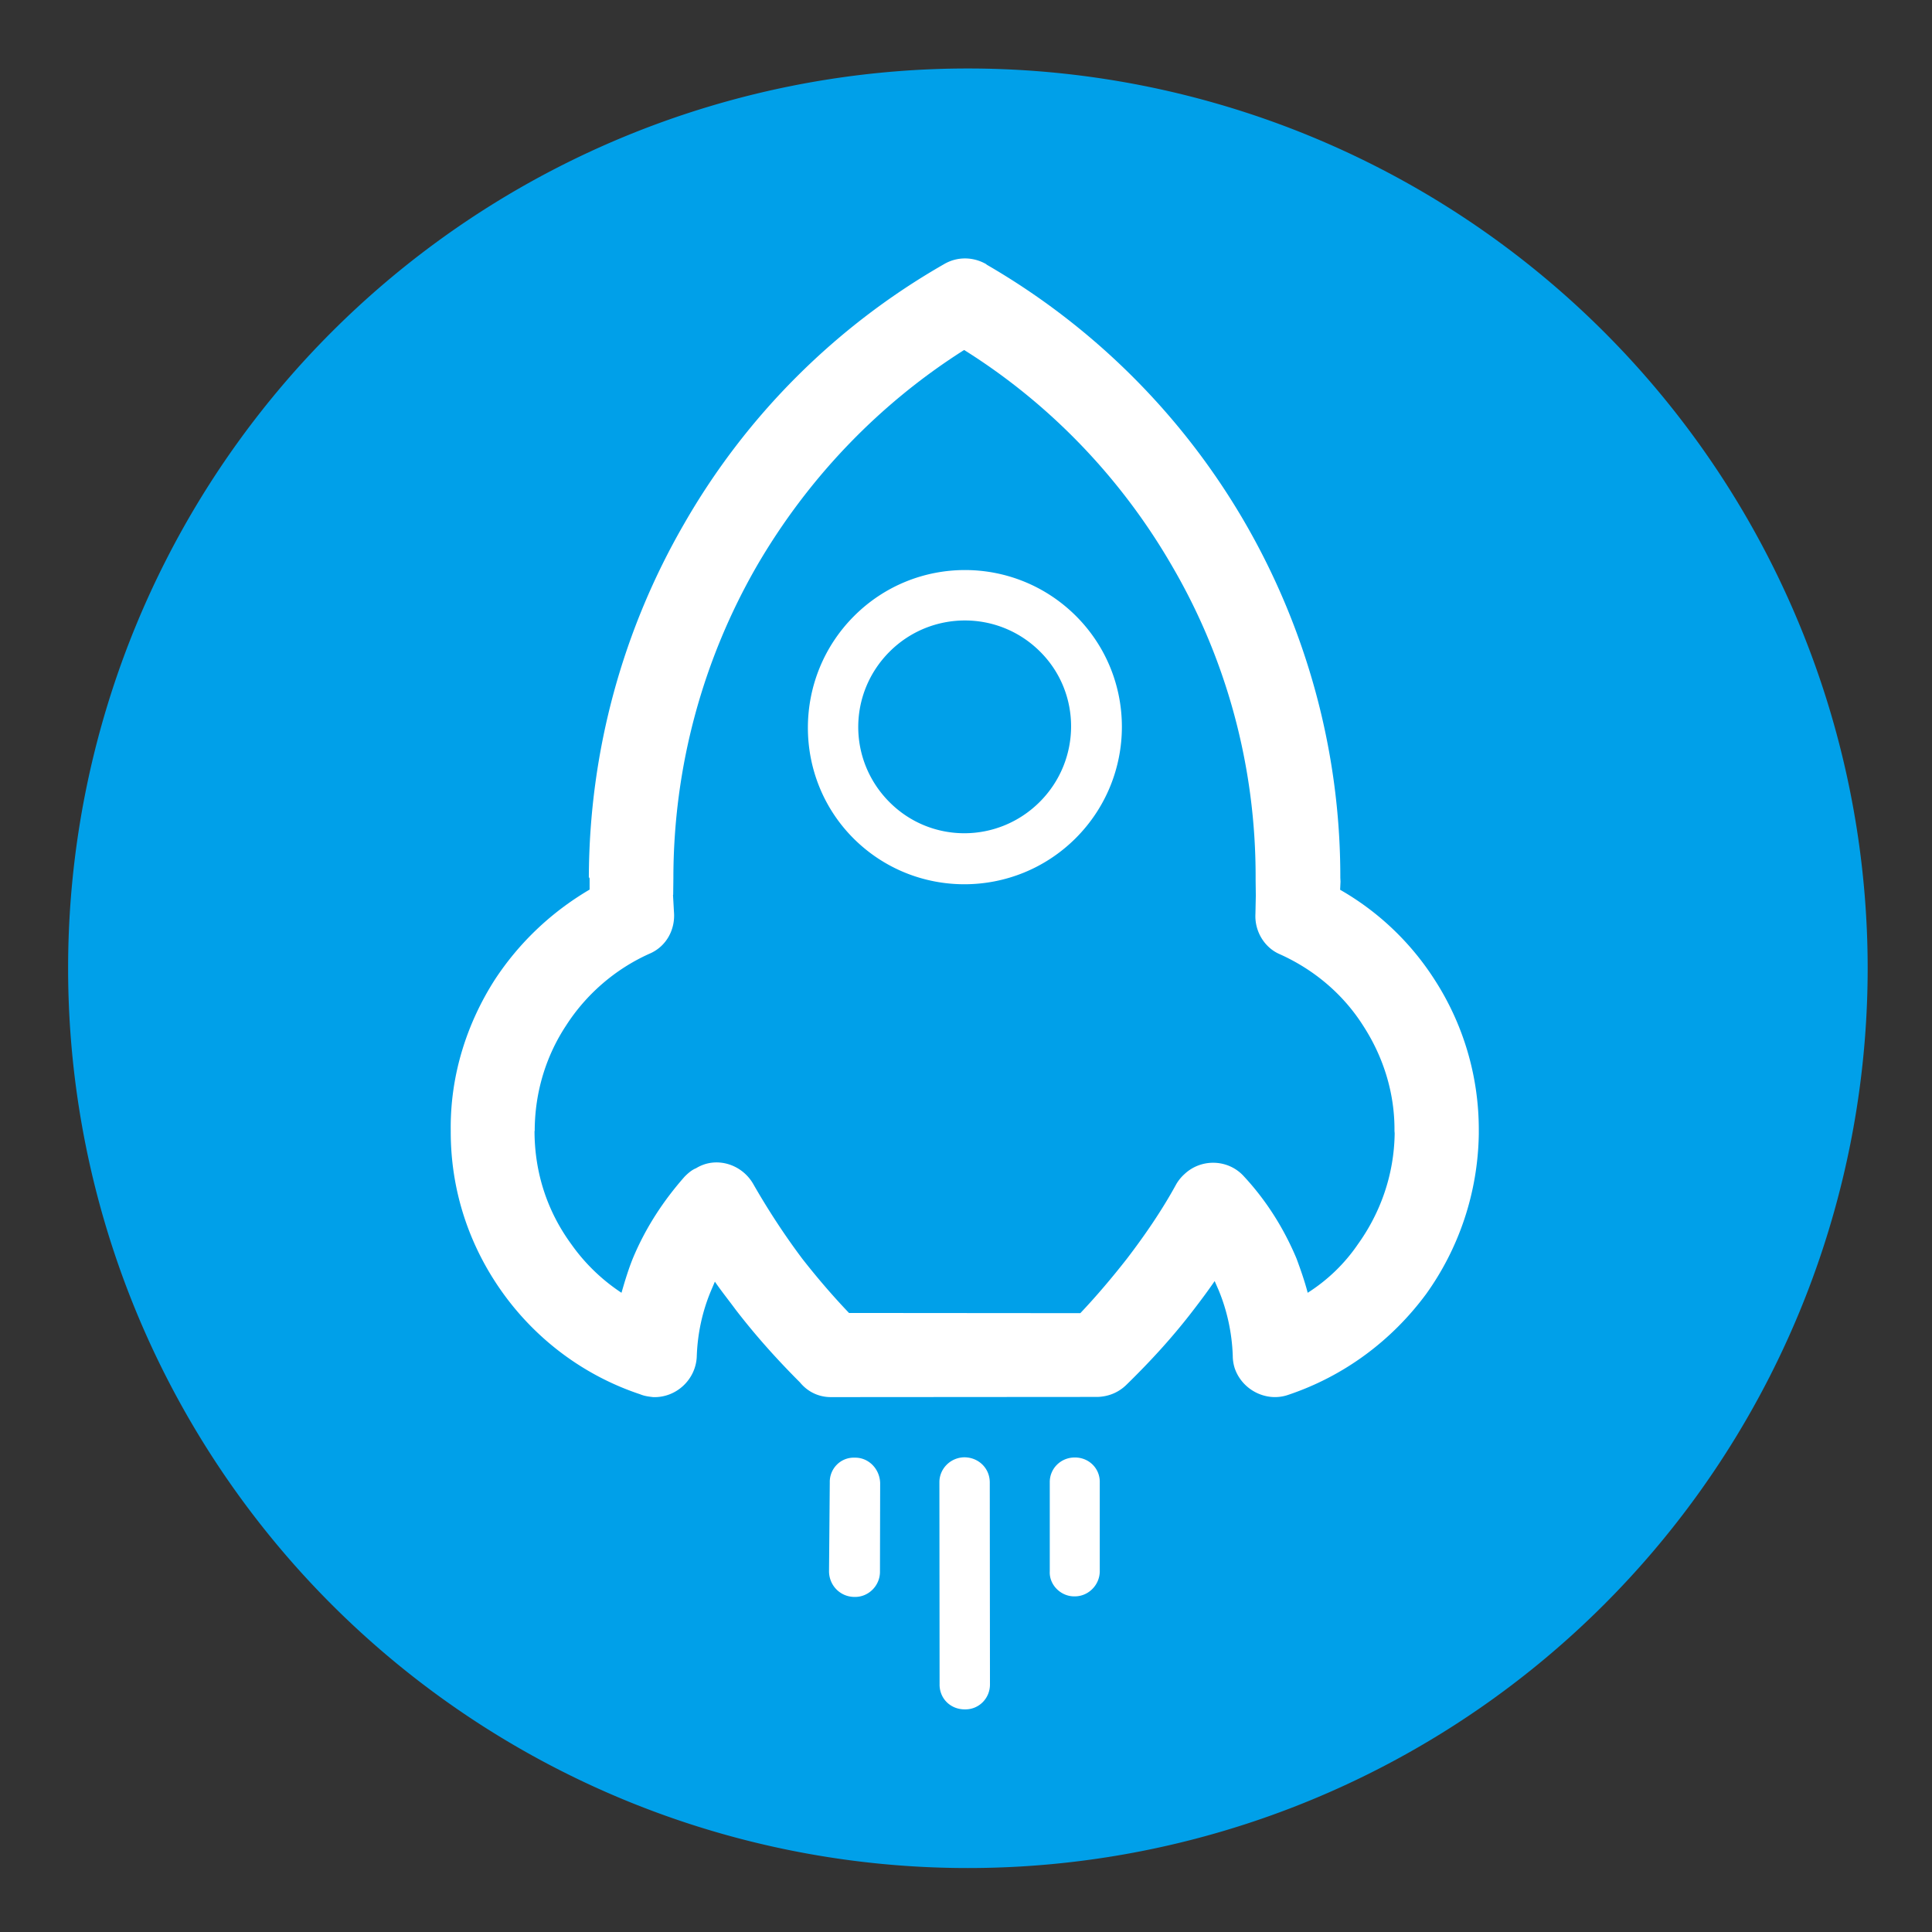 <?xml version="1.0" standalone="no"?><!DOCTYPE svg PUBLIC "-//W3C//DTD SVG 1.1//EN" "http://www.w3.org/Graphics/SVG/1.1/DTD/svg11.dtd"><svg t="1528772185912" class="icon" style="" viewBox="0 0 1024 1024" version="1.1" xmlns="http://www.w3.org/2000/svg" p-id="4852" xmlns:xlink="http://www.w3.org/1999/xlink" width="32" height="32"><rect x="0" y="0" width="1024" height="1024" fill="#333333" stroke="none"/><defs><style type="text/css"></style></defs><path d="M513 513.2m-476.9 0a476.9 476.9 0 1 0 953.8 0 476.9 476.9 0 1 0-953.8 0Z" fill="#00A0E9" p-id="4853"></path><path d="M439.8 785.8c-0.2-7.4 5.8-13.5 13.2-13.2 7.2-0.2 13.3 5.8 13.5 13.5l-0.1 46.8c0.1 7.5-6.1 13.7-13.5 13.5-7.4 0-13.4-5.9-13.5-13.5l0.4-47.1z m130.5-459.3c32.5 32.5 32.4 85.1-0.1 117.7-32.5 32.5-85.2 32.7-117.8 0.2-32.3-32.3-32.3-85.2 0.2-117.8s85.1-32.6 117.7-0.1z m-98.8 18.9c-22.1 22.1-22.2 57.6 0 79.8 22 22 57.5 21.9 79.6-0.2 22-22 22.2-57.7 0.2-79.6-22.2-22.2-57.9-21.9-79.8 0zM424 732.7c-12.2-12.2-23.6-24.9-34.2-38.7-3.6-4.9-7.4-9.6-10.9-14.7l-2 4.7c-4.6 10.9-7.2 22.7-7.6 35-0.5 12.2-10.9 21.9-23.1 21.5-2.6-0.3-4.8-0.6-6.9-1.5-29.5-9.8-54.7-28.7-72.5-53.3-17.7-24.5-28-54-27.9-86.3-0.4-29.5 8.6-57.1 23.4-80.2 12.8-19.5 29.8-35.7 50.2-47.7v-5.8l-0.2-0.7-0.2 0.2c0.2-68 18.5-132.2 50.4-187.4a371.33 371.33 0 0 1 137.7-137.7c7.2-4.3 15.7-4 22.5-0.1l0.2 0.2 0.1 0.1c57 33 104.4 80.4 137.3 137.5 31.7 55.1 50.2 119.5 50.1 187.4l0.1 2.1-0.2 4.3c20.3 11.6 37.5 28 50.1 47.7 14.8 22.9 23.5 50.5 23.4 80v1.8c-0.5 31.4-10.7 60.7-27.8 84.6-18.2 24.7-43.5 43.7-73.5 53.7-11.4 3.8-24.2-2.7-28.1-14.3-0.6-1.9-1-4.2-1-6.4-0.4-12.1-3-24.1-7.5-34.9l-2.1-4.8c-3.5 5.1-7.3 10.2-11 15-10.9 14.3-22.9 27.4-35.6 39.8-4.3 4.3-9.7 6.4-15.4 6.6l-141 0.1c-6.7 0.1-12.6-2.7-16.8-7.8z m1.1-65.7c7.9 10.1 16.3 19.9 24.9 28.9l122.6 0.1c8.7-9.2 16.9-18.9 24.8-29 9.4-12.3 18.4-25.4 25.9-39.1 1.1-2 2.7-4 4.5-5.6 8.9-8.4 23.2-8 31.5 1.2 11.8 12.7 21.1 27.4 27.9 43.6 2.1 5.7 4.3 11.9 5.9 18.1 10.4-6.6 19.5-15.3 26.6-25.7 11.9-16.6 19.2-36.7 19.5-58.8l-0.1-1.2c0.2-20.6-6.2-39.8-16.5-55.7-10.6-16.8-26.1-29.9-44.4-38.1-7.9-3.4-13.3-12-12.8-21.3l0.2-9.7-0.1-8v-1.1c0.2-60.3-16-117-44-165.1-26.8-46.6-64.8-86.4-110.5-115-45.3 28.7-83 68.2-110 114.7-28 48.7-44.1 105.3-44.1 165.4l-0.1 8.6-0.1 0.1 0.5 9c0.8 9.3-4 18.4-13 22.2-18.3 8.2-33.7 21.7-44.2 38.1-10.5 15.9-16.6 35.2-16.6 55.9l-0.1-0.1c0 22.7 7.1 43.2 19.6 60.2 7 9.9 16 18.7 26.5 25.6 1.8-6.3 3.7-12.5 6-18.2 6.7-16.1 16.1-30.5 27.5-43.4 1.7-1.7 3.7-3.5 6-4.4 10.5-6.5 24.2-2.3 30.3 8.3 7.9 13.8 16.6 27.1 25.9 39.5z m131.3 118.7c-0.1-7.3 5.8-13.2 13.2-13.2 7.5-0.1 13.5 5.8 13.3 13.3v47.1c-0.1 7.3-6.1 13.2-13.2 13.2-7.4 0.2-13.7-6.1-13.3-13.3v-47.1z m-58.5-0.1c0-7.2 5.9-13.1 13.2-13.2 7.6 0 13.6 5.9 13.5 13.5l0.1 106.9c0 7.4-5.9 13.3-13.2 13.2-7.7 0.1-13.7-5.8-13.5-13.5l-0.1-106.9z" fill="#FFFFFF" p-id="4854"></path></svg>